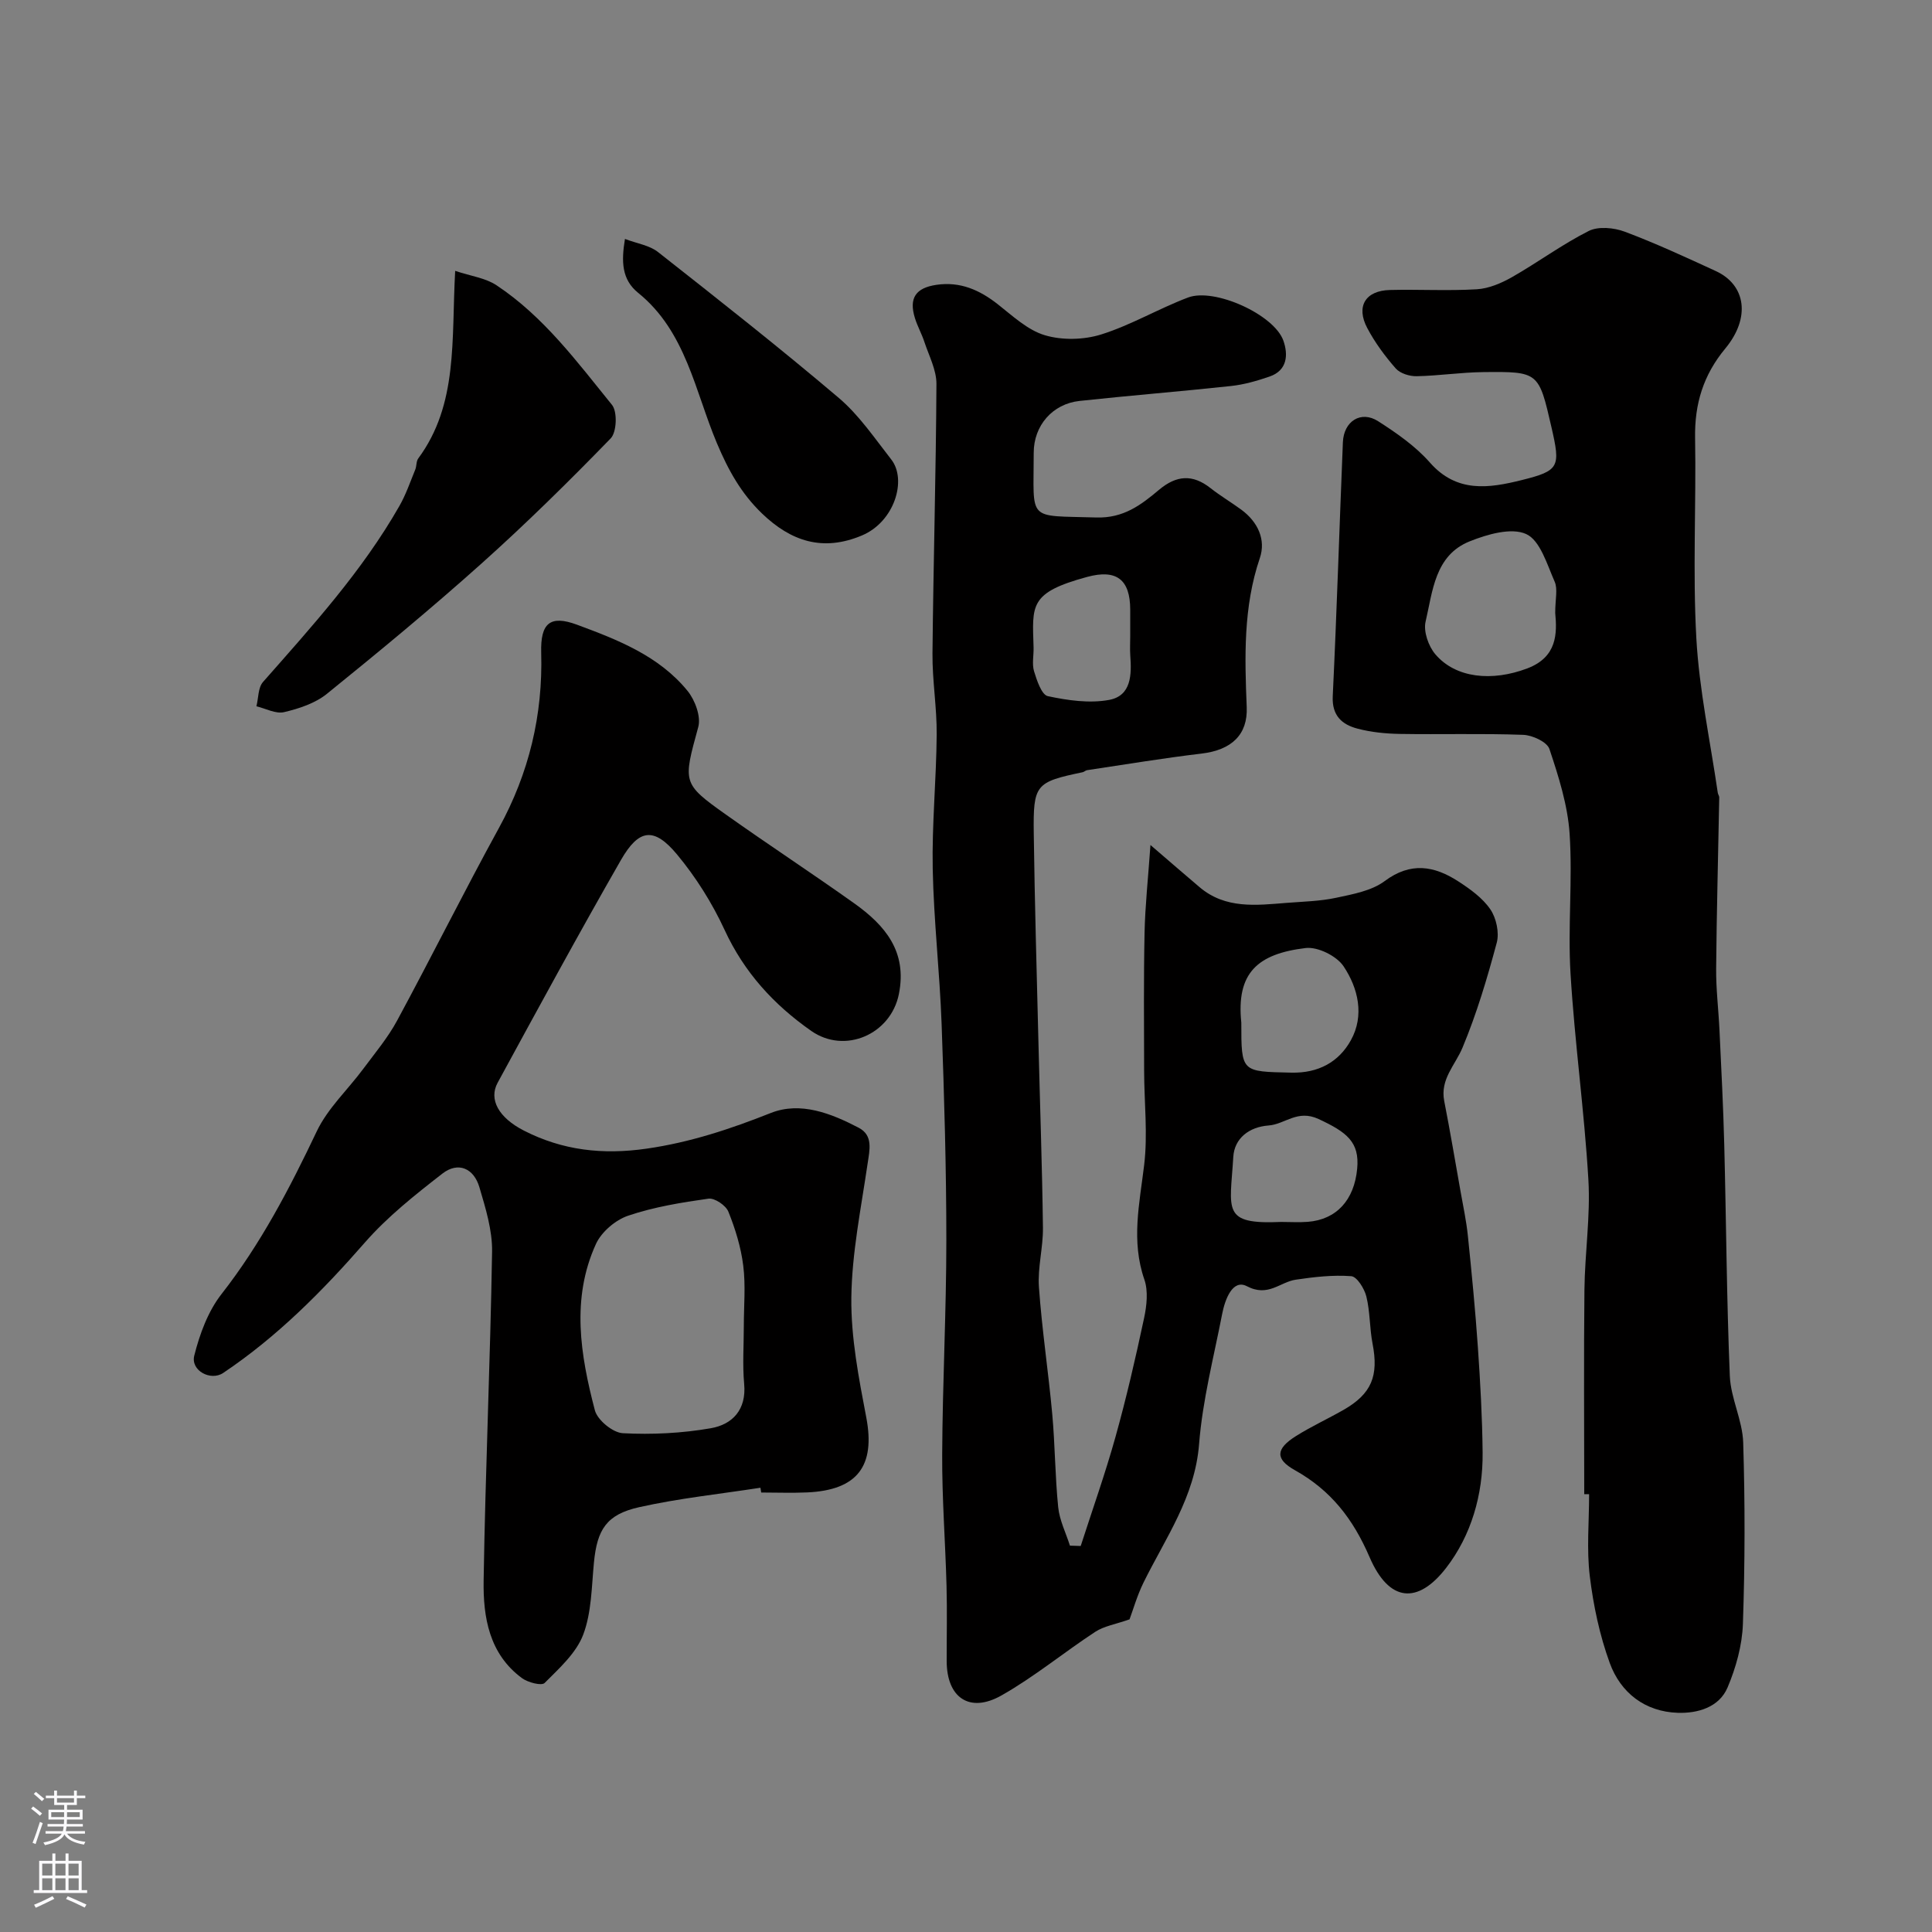 <svg enable-background="new 0 0 400 400" viewBox="0 0 400 400" xmlns="http://www.w3.org/2000/svg"><rect x="0" y="0" width="400" height="400" fill="#808080" stroke="none"/><g fill="#010000"><path d="m233.86 335.27c-2.92 1.03-5.28 1.39-7.1 2.58-6.54 4.29-12.63 9.33-19.41 13.17-6.63 3.76-11.35.45-11.35-7.13-.01-5.17.11-10.33-.03-15.5-.24-9.1-.95-18.2-.9-27.3.07-14.77.86-29.53.86-44.3 0-14.93-.44-29.87-.98-44.79-.39-10.71-1.63-21.4-1.84-32.11-.18-9.26.75-18.53.82-27.8.05-5.6-.92-11.2-.87-16.8.18-18.6.72-37.2.82-55.8.01-2.89-1.54-5.81-2.49-8.68-.55-1.69-1.45-3.27-1.97-4.97-1.28-4.14.18-6.24 4.46-6.87 4.92-.72 8.93 1.06 12.71 4.03 3.07 2.41 6.17 5.35 9.75 6.41 3.6 1.07 8.06.96 11.67-.17 6.17-1.94 11.87-5.34 17.95-7.64 5.48-2.08 17.85 3.54 19.75 8.93 1.01 2.87.86 6.15-2.86 7.43-2.59.89-5.28 1.67-7.99 1.96-10.44 1.13-20.92 1.96-31.36 3.09-5.61.61-9.48 5.12-9.48 10.73.01 14.4-1.58 12.95 12.93 13.4 5.69.18 9.31-2.62 13.04-5.75 3.58-3 6.93-3.25 10.62-.34 2.05 1.61 4.31 2.95 6.41 4.49 3.4 2.51 5.12 6.19 3.81 10.02-3.44 10.13-3.13 20.51-2.71 30.86.23 5.67-3.12 8.86-9.34 9.6-7.93.94-15.82 2.26-23.73 3.44-.31.05-.58.35-.9.42-9.74 2.04-10.26 2.5-10.12 12.71.19 14.43.62 28.87.97 43.3.31 12.77.77 25.53.93 38.3.05 4.1-1.12 8.24-.83 12.29.62 8.8 1.96 17.54 2.76 26.33.58 6.41.58 12.87 1.23 19.26.28 2.7 1.59 5.3 2.43 7.94.74.02 1.48.05 2.23.07 2.42-7.51 5.07-14.96 7.19-22.55 2.27-8.13 4.17-16.37 5.93-24.63.55-2.57.88-5.6.06-7.98-2.77-7.99-1.01-15.71-.05-23.67.78-6.42.01-13.03 0-19.55-.02-9.54-.11-19.08.09-28.62.12-5.59.73-11.17 1.22-18.13 3.87 3.33 7 6.04 10.16 8.72 5.38 4.57 11.75 3.76 18.04 3.26 3.43-.27 6.93-.34 10.27-1.06 3.45-.74 7.31-1.43 10.02-3.45 5.39-4.02 10.27-3.16 15.23.05 2.46 1.59 5.04 3.44 6.65 5.8 1.23 1.8 1.88 4.81 1.33 6.89-1.97 7.36-4.16 14.72-7.09 21.74-1.52 3.64-4.67 6.54-3.79 11.05 1.22 6.24 2.28 12.51 3.39 18.77.54 3.05 1.2 6.1 1.51 9.17.79 7.68 1.54 15.36 2.07 23.06.5 7.25.91 14.53.98 21.8.09 8.72-2.37 17.15-7.54 23.85-5.89 7.63-11.84 7.13-15.86-2.2-3.44-7.98-8.04-13.86-15.48-18.02-4.1-2.29-3.96-4.42.21-7.04 3.17-2 6.6-3.57 9.86-5.43 5.83-3.34 7.32-7.03 6.02-13.74-.62-3.21-.5-6.58-1.28-9.74-.4-1.63-1.95-4.12-3.13-4.21-3.78-.29-7.67.16-11.46.72-3.32.48-5.72 3.67-10.14 1.36-2.98-1.56-4.55 2.79-5.12 5.72-1.74 8.96-4.07 17.89-4.78 26.94-.86 11-6.96 19.46-11.53 28.74-1.34 2.75-2.17 5.71-2.87 7.57zm23.14-123.54c0 10.32 0 10.12 10.39 10.35 5.6.12 9.8-2.22 12.29-6.7 2.85-5.13 1.52-10.79-1.51-15.32-1.43-2.14-5.34-4.08-7.85-3.78-9.98 1.2-14.39 5.16-13.32 15.45zm8.26 41.26c1.83 0 3.67.12 5.48-.02 5.94-.46 9.64-4.48 10.25-11.01.52-5.51-2.14-7.56-8-10.28-4.39-2.04-6.93 1.09-10.35 1.34-4.03.3-7.07 2.66-7.3 6.5-.66 11.07-2.49 14.02 9.92 13.47zm-31.26-121.29c0-1.82 0-3.65 0-5.47-.01-6.26-2.84-8.44-8.94-6.78-12.03 3.27-11.33 5.86-11.07 14.58.05 1.66-.36 3.43.1 4.95.58 1.9 1.56 4.87 2.85 5.15 4.12.88 8.61 1.53 12.68.78 4.63-.85 4.69-5.25 4.39-9.21-.09-1.34-.01-2.67-.01-4z"/><path d="m328 309.36c0-14.1-.11-28.2.04-42.3.08-7.6 1.26-15.24.82-22.79-.84-14.26-2.84-28.45-3.7-42.71-.58-9.62.45-19.34-.19-28.96-.4-5.93-2.28-11.84-4.18-17.53-.49-1.46-3.51-2.86-5.42-2.93-8.51-.31-17.05-.05-25.57-.19-2.92-.05-5.92-.35-8.73-1.09-3.21-.84-5.33-2.67-5.14-6.71.84-17.52 1.38-35.06 2.1-52.59.18-4.36 3.74-6.63 7.3-4.35 3.84 2.46 7.74 5.17 10.72 8.56 5.57 6.34 12.26 5.3 18.95 3.64 7.91-1.96 8.1-2.73 6.21-10.97-2.63-11.44-2.63-11.53-14.15-11.4-4.59.05-9.17.76-13.76.85-1.46.03-3.41-.57-4.32-1.6-2.24-2.55-4.31-5.36-5.9-8.36-2.39-4.51-.38-7.77 4.7-7.89 5.99-.15 12.01.21 17.99-.15 2.48-.15 5.06-1.26 7.27-2.51 5.37-3.06 10.39-6.79 15.89-9.56 1.99-1 5.22-.69 7.46.15 6.4 2.4 12.63 5.29 18.85 8.15 6.21 2.86 7.26 9.64 1.96 16.04-4.56 5.5-6.37 11.48-6.25 18.52.24 13.83-.51 27.69.26 41.48.6 10.71 2.89 21.33 4.44 31.99.05.32.3.63.3.94-.21 11.81-.54 23.62-.64 35.43-.04 4.25.49 8.5.69 12.76.37 7.93.79 15.86.99 23.8.41 15.93.49 31.87 1.15 47.79.19 4.63 2.63 9.18 2.77 13.8.39 12.51.37 25.04-.06 37.54-.15 4.43-1.43 9.03-3.17 13.15-1.75 4.15-6.23 5.39-10.3 5.26-6.78-.22-11.84-4.12-14.1-10.32-2.09-5.74-3.39-11.89-4.13-17.97-.68-5.58-.14-11.31-.14-16.98-.34.01-.68.01-1.01.01zm-6.01-182.46c0-2.85.56-4.93-.11-6.46-1.58-3.58-3-8.55-5.9-9.87-3.07-1.4-8.06.05-11.7 1.51-7.23 2.9-7.65 10.33-9.13 16.64-.47 2.02.6 5.08 2.03 6.75 4.22 4.95 11.72 5.68 19.02 2.92 6.22-2.35 6.19-7.27 5.79-11.49z"/><path d="m157.44 308.02c-8.39 1.3-16.87 2.18-25.13 4.03-6.79 1.52-8.68 4.68-9.34 11.43-.49 5.03-.48 10.34-2.22 14.95-1.45 3.83-4.97 6.98-7.99 10.01-.64.64-3.46-.1-4.69-1-6.8-5.01-8.06-12.63-7.94-20.2.36-22.7 1.38-45.39 1.75-68.09.07-4.44-1.34-8.99-2.62-13.33-1.15-3.93-4.39-5.39-7.68-2.83-5.63 4.38-11.33 8.89-16 14.22-8.84 10.12-18.19 19.55-29.38 27.05-2.59 1.73-6.76-.5-5.98-3.59 1.12-4.46 2.84-9.16 5.63-12.73 8.13-10.4 14.11-21.88 19.73-33.71 2.27-4.77 6.43-8.62 9.64-12.95 2.43-3.27 5.09-6.44 7.01-10 7.15-13.23 13.85-26.7 21.08-39.88 6.23-11.36 9.1-23.37 8.74-36.26-.17-6.09 1.8-7.87 7.39-5.81 8.43 3.12 16.99 6.45 22.9 13.7 1.55 1.9 2.82 5.31 2.23 7.48-3.14 11.51-3.38 11.68 5.71 18.13 8.78 6.23 17.79 12.13 26.57 18.38 6.38 4.54 11.03 9.98 9.25 18.81-1.68 8.34-11.19 12.47-18.14 7.61-7.78-5.45-13.89-12.13-17.94-20.91-2.57-5.56-5.95-10.94-9.87-15.65-4.74-5.68-7.87-5.31-11.6 1.19-8.74 15.24-17.12 30.67-25.52 46.1-1.88 3.44.2 7.22 5.4 9.89 8.03 4.12 16.36 5.07 25.48 3.75 9.02-1.3 17.3-4.06 25.68-7.38 6.15-2.43 12.5.09 18.18 3.05 3.05 1.59 2.28 4.58 1.85 7.49-1.35 9.22-3.25 18.46-3.36 27.72-.09 8.27 1.54 16.63 3.1 24.81 1.89 9.96-1.79 15.03-12.26 15.49-3.16.14-6.33.02-9.5.02-.06-.34-.11-.67-.16-.99zm-3.44-33.49c0-4.17.4-8.38-.12-12.49-.47-3.81-1.64-7.61-3.08-11.18-.52-1.3-2.85-2.87-4.12-2.69-5.61.79-11.3 1.72-16.64 3.53-2.63.89-5.52 3.36-6.66 5.86-5.16 11.31-3.21 23-.22 34.42.53 2.03 3.71 4.64 5.79 4.75 6.05.32 12.25.01 18.22-1.03 4.47-.78 7.4-3.83 6.9-9.19-.36-3.95-.07-7.98-.07-11.98z"/><path d="m94.24 56.08c3.29 1.1 6.27 1.47 8.52 2.96 9.78 6.47 16.7 15.85 23.95 24.79 1.14 1.41.98 5.64-.27 6.93-8.65 8.91-17.52 17.65-26.78 25.94-10.39 9.3-21.15 18.19-31.99 26.96-2.42 1.95-5.76 3.05-8.85 3.78-1.72.41-3.81-.75-5.73-1.21.43-1.7.33-3.86 1.36-5.03 10.18-11.56 20.55-22.96 28.24-36.44 1.35-2.36 2.24-4.99 3.28-7.52.31-.74.18-1.73.63-2.33 8.29-11.24 6.84-24.47 7.64-38.83z"/><path d="m129.39 49.47c2.52.96 5.08 1.32 6.83 2.7 12.61 9.92 25.23 19.85 37.46 30.23 4.19 3.56 7.4 8.33 10.84 12.72 3.31 4.22.67 12.9-6.04 15.73-8.12 3.43-14.72 1.23-20.73-4.55-4.29-4.14-6.94-8.89-9.33-14.56-4.52-10.72-6.4-23.12-16.3-31.11-3.39-2.75-3.51-6.42-2.73-11.16z"/></g><path d="m6.44 374.46.42-.45c.65.47 1.27.95 1.85 1.44l-.45.49c-.65-.56-1.25-1.06-1.82-1.48m.93 7.33-.63-.26c.55-1.36 1.05-2.8 1.52-4.33.19.1.38.19.59.27-.46 1.29-.95 2.73-1.48 4.32m-.38-10.38.44-.42c.43.34 1.01.82 1.74 1.44l-.49.49c-.53-.51-1.09-1.01-1.69-1.51m2.5.35h1.72v-1.04h.59v1.04h3.52v-1.04h.59v1.04h1.75v.53h-1.75v1.42h-2.03v.97h3.22v2.03h-3.24c0 .35-.01.66-.03.93h3.32v.53h-3.37c-.03.27-.08.58-.15.94h3.96v.53h-3.71c.67.92 1.93 1.48 3.79 1.68-.13.24-.23.44-.29.59-2.13-.38-3.48-1.08-4.04-2.12-.43.97-1.77 1.72-4.03 2.23-.09-.19-.2-.37-.33-.55 2.1-.42 3.37-1.03 3.81-1.83h-3.36v-.53h3.58c.08-.29.13-.61.16-.94h-3.33v-.53h3.39c.02-.27.04-.58.04-.93h-3.23v-2.03h3.25v-.97h-2.07v-1.42h-1.73zm1.12 3.44v1h2.65c.01-.3.02-.44.01-.4v-.25-.35zm1.19-2h3.52v-.91h-3.52zm4.71 2h-2.63v.59c0 .15-.01.28-.01.4h2.64z" fill="#fbfafc"/><path d="m13.56 383.74h.63v1.52h2.72v6.07h1.13v.6h-11.06v-.6h1.13v-6.07h2.73v-1.52h.63v1.52h2.1v-1.52zm-2.69 8.83.38.56c-1.24.63-2.53 1.25-3.85 1.85-.1-.21-.21-.42-.34-.63 1.36-.55 2.63-1.15 3.81-1.78m-2.13-4.27h2.1v-2.45h-2.1zm0 3.04h2.1v-2.46h-2.1zm2.72-3.04h2.1v-2.45h-2.1zm0 3.04h2.1v-2.46h-2.1zm6.07 3.6c-1.41-.71-2.7-1.3-3.86-1.78l.35-.56c1.45.62 2.75 1.19 3.88 1.72zm-1.25-9.09h-2.1v2.45h2.1zm-2.09 5.49h2.1v-2.45h-2.1z" fill="#fbfafc"/></svg>